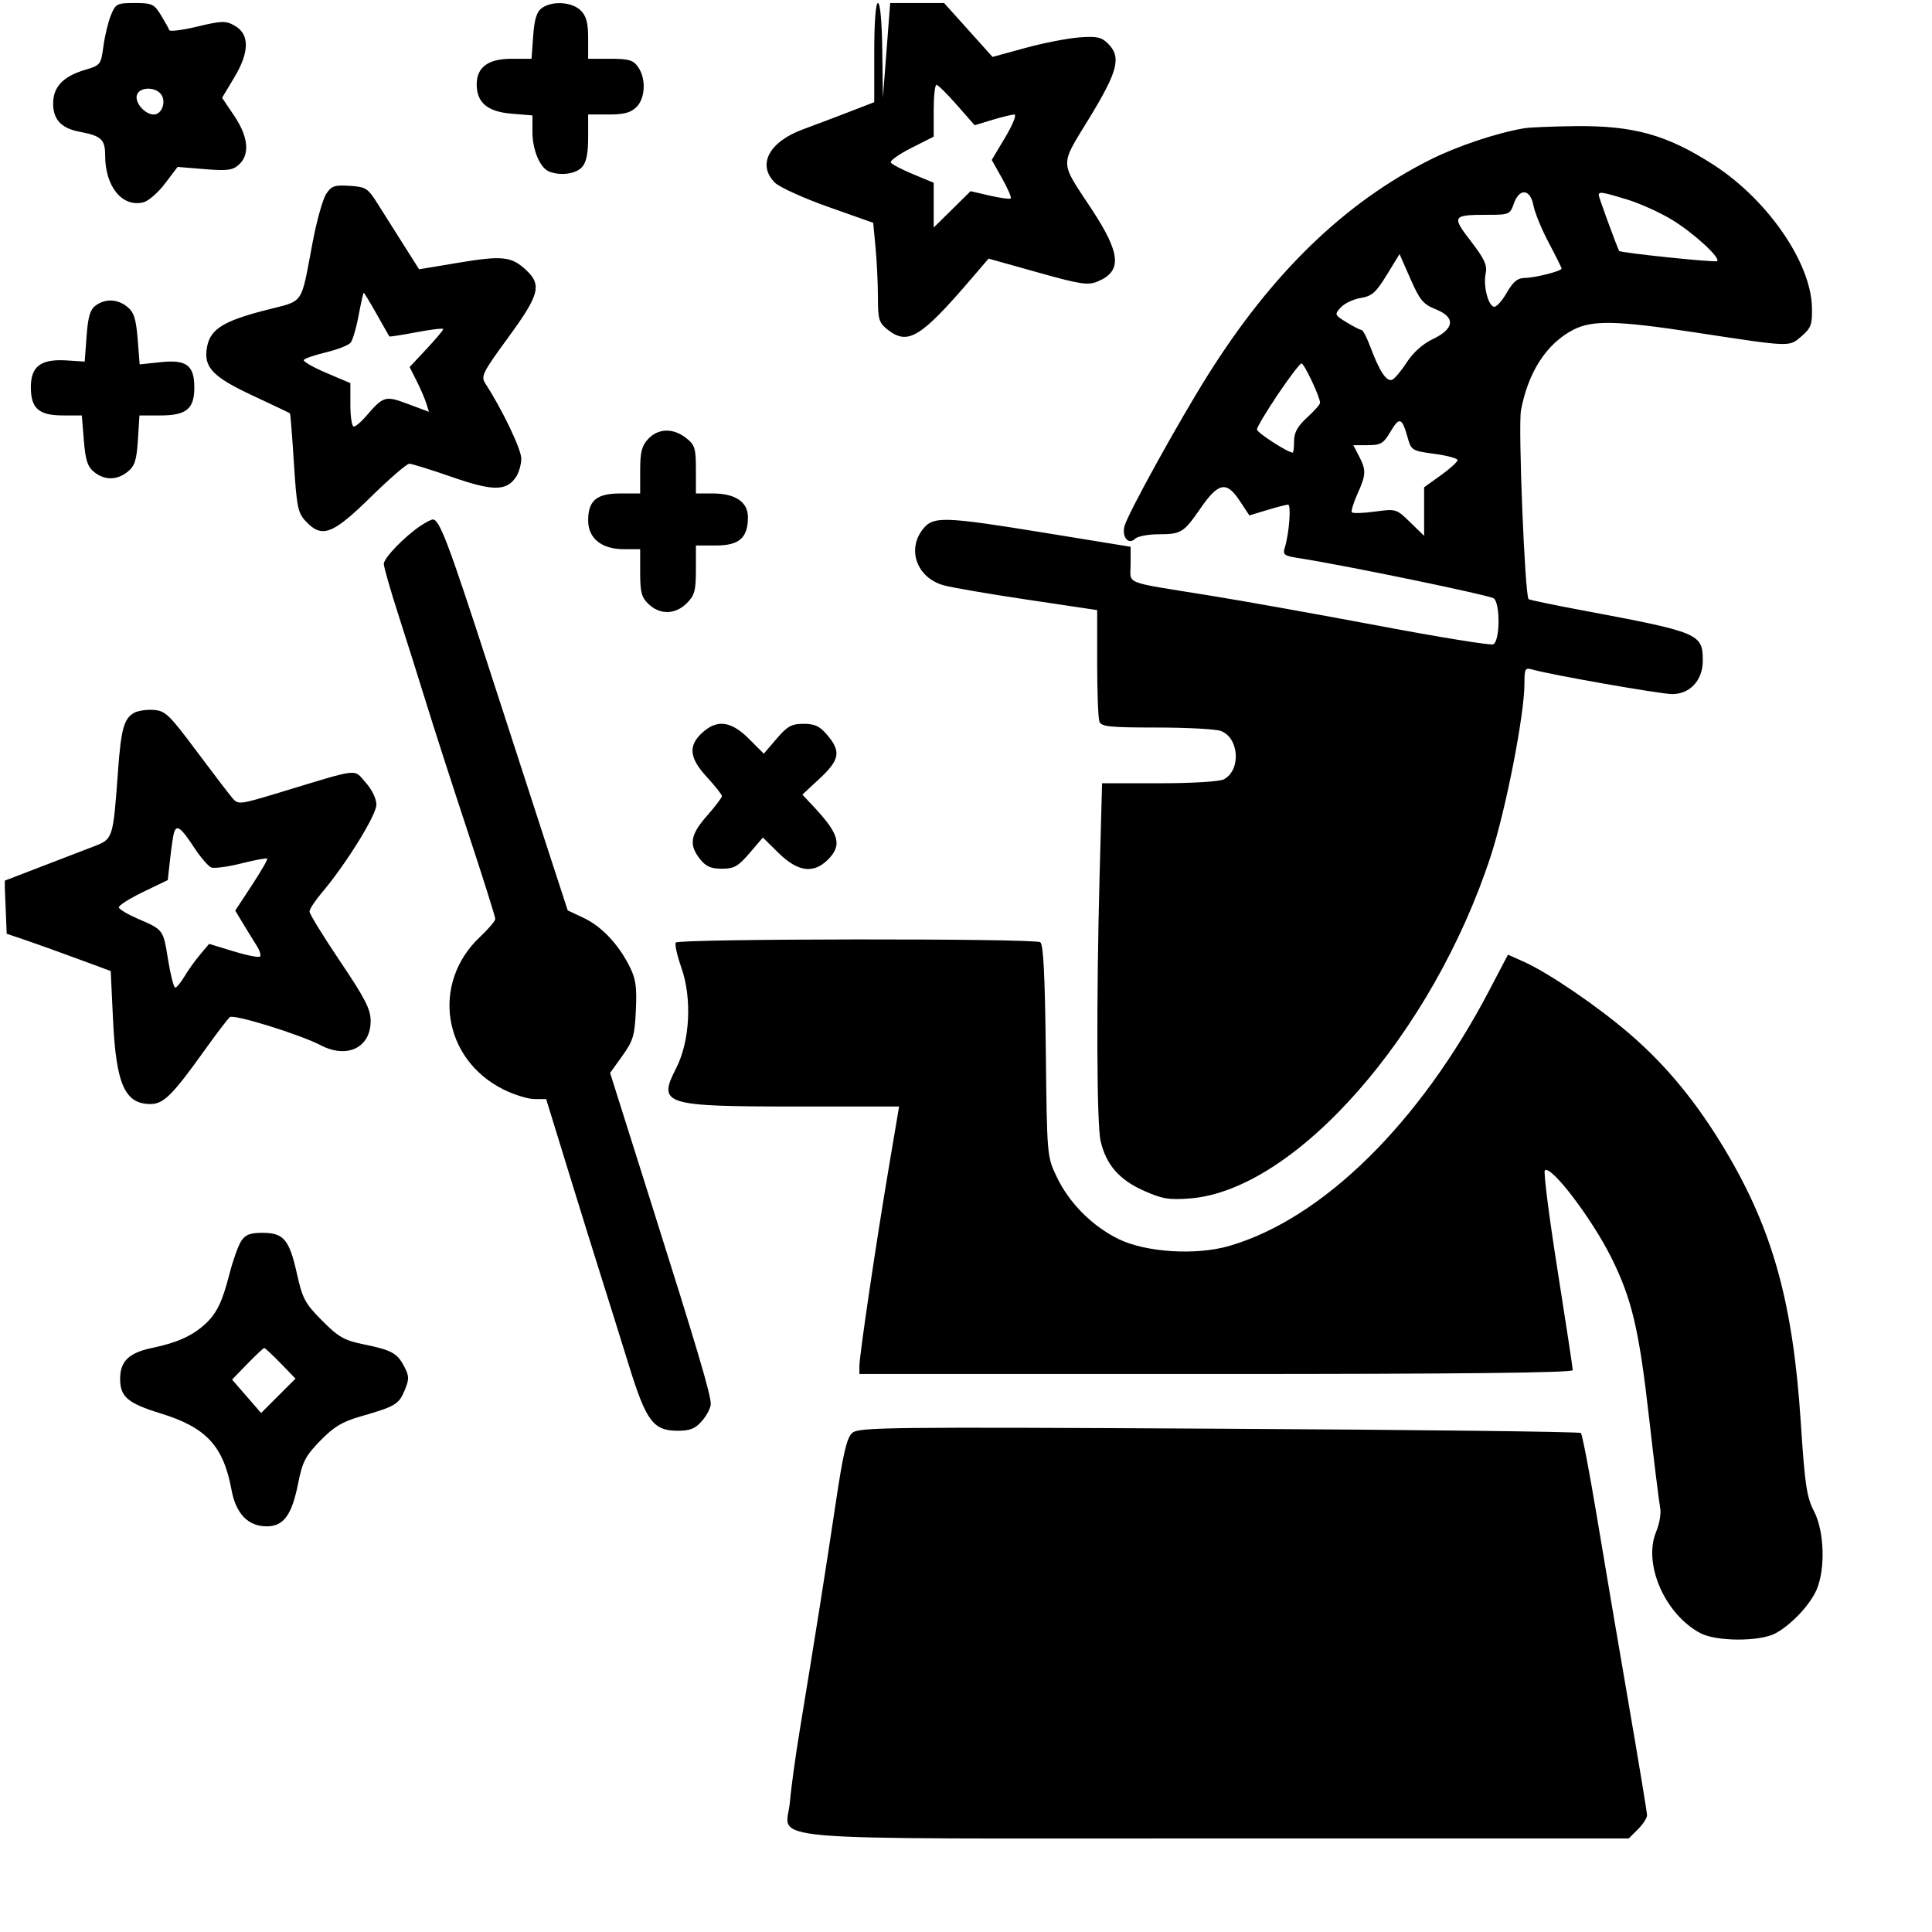 <svg width="65" height="65" viewBox="0 0 65 65" fill="none" xmlns="http://www.w3.org/2000/svg">
<g clip-path="url(#clip0_1131_674)">
<path fill-rule="evenodd" clip-rule="evenodd" d="M3.733 0.508C3.641 0.732 3.527 1.202 3.48 1.554C3.397 2.173 3.378 2.198 2.872 2.347C2.127 2.567 1.788 2.921 1.788 3.479C1.788 4.023 2.058 4.314 2.671 4.431C3.41 4.571 3.538 4.689 3.538 5.235C3.538 6.279 4.116 6.985 4.825 6.807C4.993 6.765 5.321 6.48 5.553 6.173L5.975 5.616L6.882 5.69C7.649 5.752 7.829 5.729 8.039 5.539C8.413 5.2 8.356 4.603 7.88 3.896L7.472 3.29L7.885 2.602C8.398 1.746 8.401 1.145 7.891 0.861C7.592 0.694 7.462 0.697 6.643 0.893C6.14 1.014 5.714 1.068 5.695 1.014C5.677 0.959 5.55 0.732 5.414 0.508C5.187 0.136 5.113 0.102 4.533 0.102C3.936 0.102 3.89 0.125 3.733 0.508ZM18.227 0.273C18.056 0.397 17.979 0.65 17.938 1.21L17.883 1.977H17.21C16.425 1.977 16.038 2.261 16.038 2.838C16.038 3.452 16.399 3.757 17.204 3.824L17.913 3.883V4.436C17.913 5.049 18.17 5.655 18.481 5.774C18.864 5.922 19.375 5.852 19.581 5.623C19.726 5.463 19.788 5.166 19.788 4.623V3.852H20.475C20.996 3.852 21.223 3.791 21.413 3.602C21.715 3.3 21.741 2.645 21.468 2.255C21.304 2.021 21.157 1.977 20.531 1.977H19.788V1.29C19.788 0.769 19.727 0.541 19.538 0.352C19.246 0.061 18.573 0.02 18.227 0.273ZM29.413 1.77V3.438L28.569 3.764C28.105 3.944 27.403 4.209 27.009 4.354C25.871 4.773 25.467 5.543 26.069 6.144C26.224 6.298 27.032 6.666 27.864 6.96L29.378 7.496L29.457 8.33C29.5 8.789 29.536 9.54 29.537 9.999C29.538 10.752 29.57 10.859 29.867 11.093C30.545 11.626 30.978 11.362 32.686 9.37L33.259 8.701L34.908 9.163C36.352 9.568 36.602 9.606 36.927 9.471C37.759 9.127 37.71 8.53 36.727 7.037C35.638 5.384 35.644 5.621 36.656 3.961C37.615 2.387 37.731 1.921 37.277 1.466C37.059 1.248 36.902 1.214 36.308 1.259C35.919 1.287 35.104 1.447 34.497 1.613L33.393 1.915L32.578 1.008L31.763 0.102H30.856H29.949L29.827 1.696L29.704 3.29L29.683 1.696C29.671 0.73 29.613 0.102 29.538 0.102C29.461 0.102 29.413 0.741 29.413 1.77ZM31.413 3.725V4.598L30.658 4.979C30.243 5.189 29.933 5.409 29.971 5.469C30.008 5.529 30.347 5.706 30.725 5.863L31.413 6.148V6.902V7.655L32.034 7.044L32.654 6.432L33.302 6.582C33.659 6.664 33.975 6.706 34.006 6.675C34.037 6.645 33.905 6.341 33.714 6L33.366 5.381L33.822 4.617C34.076 4.19 34.21 3.853 34.126 3.853C34.043 3.854 33.709 3.936 33.383 4.034L32.792 4.214L32.196 3.535C31.868 3.161 31.558 2.855 31.506 2.854C31.455 2.853 31.413 3.245 31.413 3.725ZM4.611 3.183C4.514 3.433 4.866 3.852 5.174 3.852C5.454 3.852 5.607 3.399 5.408 3.159C5.204 2.913 4.708 2.928 4.611 3.183ZM51.288 4.314C50.368 4.468 49.036 4.913 48.127 5.368C45.239 6.816 42.795 9.183 40.635 12.624C39.641 14.207 37.937 17.295 37.831 17.705C37.737 18.069 37.97 18.345 38.188 18.127C38.27 18.045 38.622 17.976 38.969 17.975C39.745 17.973 39.818 17.928 40.399 17.089C40.992 16.232 41.266 16.18 41.703 16.841L42.034 17.341L42.63 17.16C42.957 17.061 43.275 16.979 43.335 16.978C43.447 16.977 43.373 17.951 43.224 18.428C43.152 18.661 43.206 18.702 43.684 18.775C45.194 19.007 50.121 20.025 50.257 20.133C50.482 20.312 50.464 21.59 50.235 21.678C50.138 21.716 48.408 21.435 46.392 21.054C44.375 20.674 41.825 20.217 40.725 20.04C37.726 19.556 38.038 19.678 38.038 18.989V18.396L35.194 17.933C31.734 17.371 31.398 17.361 31.047 17.806C30.503 18.498 30.852 19.44 31.748 19.692C32.011 19.766 33.28 19.984 34.569 20.176L36.913 20.526V22.304C36.913 23.282 36.947 24.171 36.989 24.279C37.053 24.447 37.343 24.477 38.918 24.477C39.937 24.477 40.909 24.529 41.077 24.593C41.691 24.827 41.758 25.908 41.177 26.219C41.033 26.296 40.122 26.352 39.004 26.352H37.078L36.995 29.446C36.882 33.722 36.897 37.822 37.029 38.39C37.212 39.179 37.651 39.687 38.463 40.052C39.093 40.335 39.32 40.374 40.025 40.321C43.58 40.053 48.208 34.783 50.162 28.778C50.667 27.223 51.288 24.042 51.288 23.003C51.288 22.487 51.307 22.454 51.569 22.529C52.185 22.705 55.867 23.352 56.257 23.352C56.859 23.352 57.288 22.886 57.288 22.233C57.288 21.318 57.189 21.276 53.225 20.532C52.263 20.352 51.454 20.183 51.428 20.158C51.302 20.035 51.072 14.34 51.172 13.804C51.414 12.512 52.037 11.555 52.939 11.091C53.568 10.767 54.405 10.785 56.975 11.176C60.299 11.682 60.185 11.678 60.609 11.314C60.934 11.033 60.974 10.923 60.96 10.331C60.925 8.831 59.47 6.723 57.663 5.553C56.089 4.535 54.962 4.22 52.98 4.244C52.221 4.253 51.46 4.285 51.288 4.314ZM10.973 6.526C10.861 6.697 10.658 7.417 10.523 8.126C10.103 10.327 10.267 10.091 8.92 10.439C7.511 10.803 7.077 11.076 6.966 11.67C6.838 12.352 7.145 12.678 8.519 13.317C9.182 13.626 9.739 13.891 9.755 13.906C9.771 13.92 9.831 14.673 9.888 15.579C9.982 17.059 10.022 17.257 10.287 17.538C10.831 18.118 11.184 17.987 12.469 16.727C13.1 16.108 13.685 15.602 13.77 15.602C13.854 15.602 14.495 15.801 15.193 16.044C16.572 16.524 17.025 16.528 17.35 16.064C17.453 15.917 17.538 15.631 17.538 15.429C17.538 15.114 16.899 13.78 16.329 12.902C16.172 12.661 16.235 12.535 17.098 11.355C18.152 9.914 18.238 9.585 17.694 9.079C17.206 8.626 16.896 8.593 15.413 8.841L14.1 9.06L13.579 8.237C13.293 7.785 12.899 7.161 12.704 6.852C12.376 6.33 12.308 6.287 11.764 6.252C11.255 6.219 11.15 6.255 10.973 6.526ZM50.931 6.852C50.806 7.212 50.771 7.227 50.054 7.227C48.859 7.227 48.833 7.268 49.487 8.117C49.944 8.711 50.042 8.925 49.984 9.198C49.899 9.603 50.056 10.254 50.255 10.32C50.333 10.346 50.527 10.139 50.686 9.861C50.902 9.482 51.054 9.354 51.288 9.352C51.634 9.35 52.538 9.122 52.538 9.035C52.538 9.005 52.343 8.614 52.106 8.167C51.868 7.719 51.637 7.156 51.592 6.915C51.486 6.352 51.118 6.317 50.931 6.852ZM53.788 6.568C53.788 6.635 54.379 8.249 54.474 8.442C54.506 8.506 57.717 8.84 57.772 8.785C57.888 8.669 56.975 7.834 56.249 7.392C55.849 7.149 55.174 6.844 54.749 6.714C53.887 6.452 53.788 6.437 53.788 6.568ZM46.656 9.25C46.291 9.845 46.157 9.964 45.778 10.025C45.531 10.066 45.23 10.209 45.108 10.344C44.892 10.582 44.899 10.597 45.305 10.845C45.536 10.986 45.763 11.101 45.809 11.102C45.855 11.102 45.992 11.369 46.114 11.696C46.41 12.49 46.649 12.849 46.834 12.778C46.918 12.746 47.14 12.483 47.328 12.192C47.54 11.864 47.869 11.569 48.197 11.413C48.936 11.062 48.979 10.677 48.311 10.409C47.882 10.237 47.769 10.102 47.452 9.38L47.086 8.548L46.656 9.25ZM12.065 10.614C11.987 11.033 11.866 11.446 11.795 11.531C11.724 11.617 11.353 11.761 10.971 11.853C10.589 11.945 10.251 12.06 10.22 12.11C10.19 12.159 10.53 12.355 10.976 12.545L11.788 12.89V13.621C11.788 14.023 11.839 14.352 11.902 14.352C11.964 14.352 12.149 14.197 12.311 14.008C12.903 13.32 12.957 13.304 13.729 13.593L14.431 13.855L14.343 13.572C14.295 13.417 14.149 13.078 14.018 12.819L13.781 12.349L14.347 11.744C14.658 11.411 14.913 11.109 14.913 11.072C14.913 11.036 14.509 11.083 14.015 11.177C13.521 11.271 13.108 11.335 13.098 11.319C13.087 11.303 12.896 10.966 12.674 10.571C12.451 10.176 12.255 9.852 12.238 9.852C12.221 9.852 12.143 10.195 12.065 10.614ZM3.218 10.279C3.032 10.415 2.961 10.657 2.913 11.311L2.85 12.165L2.246 12.126C1.378 12.07 1.038 12.323 1.038 13.023C1.038 13.744 1.304 13.977 2.124 13.977H2.753L2.821 14.816C2.874 15.481 2.945 15.701 3.164 15.878C3.52 16.166 3.935 16.163 4.298 15.869C4.534 15.678 4.596 15.484 4.639 14.806L4.692 13.977H5.408C6.269 13.977 6.538 13.754 6.538 13.04C6.538 12.293 6.277 12.094 5.415 12.184L4.699 12.259L4.631 11.404C4.576 10.724 4.506 10.504 4.286 10.326C3.954 10.056 3.547 10.039 3.218 10.279ZM42.99 13.272C42.604 13.847 42.288 14.377 42.288 14.449C42.288 14.556 43.325 15.227 43.491 15.227C43.517 15.227 43.538 15.052 43.538 14.838C43.538 14.552 43.655 14.341 43.975 14.048C44.216 13.827 44.413 13.605 44.413 13.554C44.413 13.362 43.878 12.227 43.788 12.227C43.736 12.227 43.377 12.697 42.99 13.272ZM46.781 14.524C46.545 14.922 46.454 14.977 46.022 14.977H45.531L45.722 15.346C45.968 15.822 45.963 15.963 45.671 16.614C45.538 16.911 45.452 17.189 45.479 17.233C45.505 17.276 45.853 17.267 46.251 17.213C46.968 17.115 46.98 17.119 47.444 17.571L47.913 18.028V17.211V16.394L48.475 15.99C48.785 15.768 49.038 15.539 49.038 15.48C49.038 15.422 48.688 15.327 48.26 15.269C47.501 15.167 47.48 15.154 47.354 14.706C47.168 14.044 47.08 14.016 46.781 14.524ZM21.809 14.766C21.591 14.999 21.538 15.207 21.538 15.829V16.602H20.87C20.071 16.602 19.788 16.84 19.788 17.509C19.788 18.114 20.24 18.477 20.992 18.477H21.538V19.268C21.538 19.933 21.584 20.102 21.827 20.33C22.211 20.691 22.724 20.677 23.106 20.295C23.369 20.032 23.413 19.872 23.413 19.17V18.352H24.093C24.872 18.352 25.163 18.094 25.163 17.401C25.163 16.888 24.739 16.602 23.98 16.602H23.413V15.799C23.413 15.08 23.378 14.968 23.083 14.736C22.649 14.395 22.148 14.406 21.809 14.766ZM14.159 17.683C13.614 18.047 12.913 18.772 12.913 18.971C12.914 19.078 13.131 19.84 13.397 20.665C13.663 21.49 14.089 22.84 14.344 23.665C14.598 24.49 15.225 26.43 15.736 27.977C16.247 29.524 16.664 30.846 16.663 30.915C16.663 30.983 16.431 31.257 16.149 31.522C14.498 33.076 14.892 35.634 16.94 36.655C17.296 36.832 17.764 36.977 17.981 36.977H18.375L19.154 39.508C19.583 40.9 20.095 42.546 20.292 43.165C20.488 43.783 20.876 45.024 21.154 45.922C21.741 47.82 21.977 48.136 22.806 48.136C23.224 48.136 23.394 48.066 23.623 47.8C23.782 47.614 23.913 47.36 23.913 47.234C23.913 46.908 23.465 45.4 21.899 40.443L20.526 36.097L20.938 35.523C21.303 35.014 21.355 34.841 21.393 33.983C21.43 33.188 21.39 32.924 21.174 32.5C20.791 31.748 20.233 31.163 19.63 30.879L19.1 30.629L18.454 28.647C18.099 27.557 17.179 24.724 16.411 22.352C15.091 18.28 14.786 17.477 14.563 17.477C14.511 17.477 14.329 17.57 14.159 17.683ZM4.5 23.988C4.169 24.185 4.073 24.537 3.972 25.921C3.804 28.226 3.804 28.226 3.163 28.474C2.853 28.593 2.049 28.903 1.376 29.161L0.152 29.632L0.189 30.523L0.225 31.415L0.85 31.626C1.194 31.743 1.981 32.025 2.6 32.254L3.725 32.669L3.802 34.292C3.905 36.478 4.199 37.144 5.063 37.144C5.505 37.144 5.805 36.844 6.913 35.294C7.291 34.765 7.66 34.282 7.733 34.221C7.864 34.112 10.073 34.795 10.796 35.169C11.685 35.629 12.47 35.245 12.47 34.35C12.47 33.954 12.287 33.597 11.441 32.341C10.876 31.501 10.413 30.748 10.413 30.668C10.413 30.588 10.601 30.301 10.83 30.031C11.633 29.085 12.663 27.424 12.663 27.074C12.663 26.872 12.514 26.564 12.3 26.325C11.885 25.861 12.159 25.829 9.435 26.655C8.044 27.076 8.016 27.08 7.813 26.843C7.7 26.71 7.155 25.997 6.603 25.258C5.688 24.033 5.562 23.912 5.163 23.884C4.922 23.867 4.624 23.914 4.5 23.988ZM23.619 24.659C23.146 25.096 23.192 25.504 23.788 26.15C24.063 26.448 24.288 26.734 24.288 26.784C24.288 26.835 24.063 27.132 23.788 27.444C23.225 28.083 23.17 28.418 23.547 28.898C23.747 29.152 23.916 29.227 24.287 29.227C24.698 29.227 24.834 29.15 25.217 28.703L25.666 28.178L26.2 28.703C26.845 29.335 27.372 29.405 27.856 28.92C28.34 28.436 28.239 28.062 27.373 27.137L26.995 26.734L27.579 26.191C28.25 25.566 28.3 25.284 27.839 24.737C27.581 24.43 27.418 24.352 27.036 24.352C26.632 24.352 26.49 24.43 26.127 24.855L25.697 25.357L25.195 24.855C24.593 24.253 24.12 24.194 23.619 24.659ZM5.855 28.008C5.828 28.094 5.769 28.49 5.725 28.887L5.644 29.61L4.809 30.012C4.351 30.234 3.985 30.466 3.998 30.529C4.01 30.592 4.292 30.76 4.623 30.904C5.505 31.285 5.489 31.265 5.654 32.286C5.738 32.804 5.846 33.227 5.895 33.227C5.944 33.227 6.082 33.06 6.203 32.856C6.323 32.652 6.56 32.321 6.729 32.12L7.036 31.756L7.856 32.006C8.306 32.144 8.708 32.223 8.748 32.183C8.789 32.143 8.74 31.982 8.641 31.825C8.541 31.668 8.337 31.337 8.187 31.088L7.914 30.637L8.474 29.784C8.782 29.315 9.014 28.911 8.989 28.887C8.964 28.862 8.572 28.935 8.119 29.049C7.665 29.163 7.21 29.224 7.108 29.185C7.006 29.146 6.737 28.831 6.511 28.485C6.09 27.841 5.942 27.734 5.855 28.008ZM22.734 31.712C22.697 31.773 22.782 32.153 22.924 32.556C23.288 33.592 23.213 35.031 22.748 35.939C22.121 37.163 22.321 37.227 26.787 37.227H30.249L29.896 39.321C29.463 41.89 28.913 45.611 28.913 45.965V46.227H40.913C49.197 46.227 52.913 46.186 52.913 46.096C52.913 46.024 52.681 44.502 52.399 42.714C52.116 40.926 51.925 39.424 51.974 39.376C52.174 39.181 53.548 40.982 54.209 42.307C54.899 43.69 55.145 44.73 55.477 47.665C55.649 49.177 55.819 50.558 55.855 50.733C55.892 50.908 55.831 51.266 55.721 51.53C55.272 52.606 56.004 54.298 57.198 54.941C57.736 55.231 59.203 55.237 59.733 54.952C60.27 54.662 60.899 53.993 61.12 53.477C61.418 52.779 61.377 51.515 61.033 50.85C60.782 50.363 60.723 49.965 60.583 47.827C60.323 43.833 59.64 41.373 58.054 38.714C57.086 37.09 56.068 35.851 54.819 34.776C53.746 33.852 52.093 32.727 51.27 32.358L50.734 32.118L50.1 33.329C47.759 37.798 44.493 41.006 41.357 41.918C40.244 42.242 38.554 42.137 37.635 41.687C36.746 41.252 35.978 40.482 35.556 39.602C35.226 38.916 35.225 38.908 35.185 35.354C35.156 32.795 35.103 31.767 34.998 31.7C34.788 31.566 22.817 31.579 22.734 31.712ZM8.112 41.758C8.013 41.913 7.838 42.403 7.724 42.846C7.479 43.805 7.288 44.197 6.893 44.556C6.466 44.945 5.944 45.179 5.132 45.346C4.33 45.512 4.035 45.799 4.042 46.411C4.048 46.998 4.306 47.214 5.401 47.551C6.938 48.023 7.515 48.645 7.789 50.124C7.937 50.928 8.346 51.352 8.973 51.352C9.541 51.352 9.818 50.974 10.029 49.913C10.174 49.18 10.275 48.985 10.774 48.472C11.223 48.011 11.516 47.831 12.1 47.664C13.296 47.32 13.415 47.251 13.609 46.788C13.771 46.399 13.771 46.306 13.601 45.979C13.366 45.524 13.178 45.421 12.225 45.227C11.581 45.095 11.385 44.983 10.837 44.431C10.264 43.856 10.177 43.693 9.991 42.86C9.734 41.703 9.544 41.477 8.834 41.477C8.41 41.477 8.254 41.538 8.112 41.758ZM8.324 45.883L7.808 46.415L8.296 46.977L8.785 47.539L9.363 46.961L9.942 46.382L9.442 45.867C9.167 45.584 8.919 45.352 8.891 45.352C8.863 45.352 8.607 45.591 8.324 45.883ZM28.675 48.208C28.489 48.37 28.368 48.884 28.112 50.602C27.791 52.752 27.414 55.137 26.904 58.227C26.763 59.086 26.615 60.161 26.577 60.615C26.461 61.98 24.968 61.852 40.946 61.852H54.799L55.106 61.545C55.275 61.376 55.413 61.164 55.413 61.073C55.413 60.982 55.136 59.306 54.799 57.349C54.461 55.391 53.979 52.552 53.728 51.04C53.477 49.527 53.233 48.254 53.186 48.211C53.139 48.168 47.658 48.103 41.006 48.067C29.874 48.006 28.892 48.017 28.675 48.208Z" fill="black"/>
</g>
<defs>
<clipPath id="clip0_1131_674">
<rect width="64" height="64" fill="white" transform="translate(0.162 0.102)"/>
</clipPath>
</defs>
</svg>
